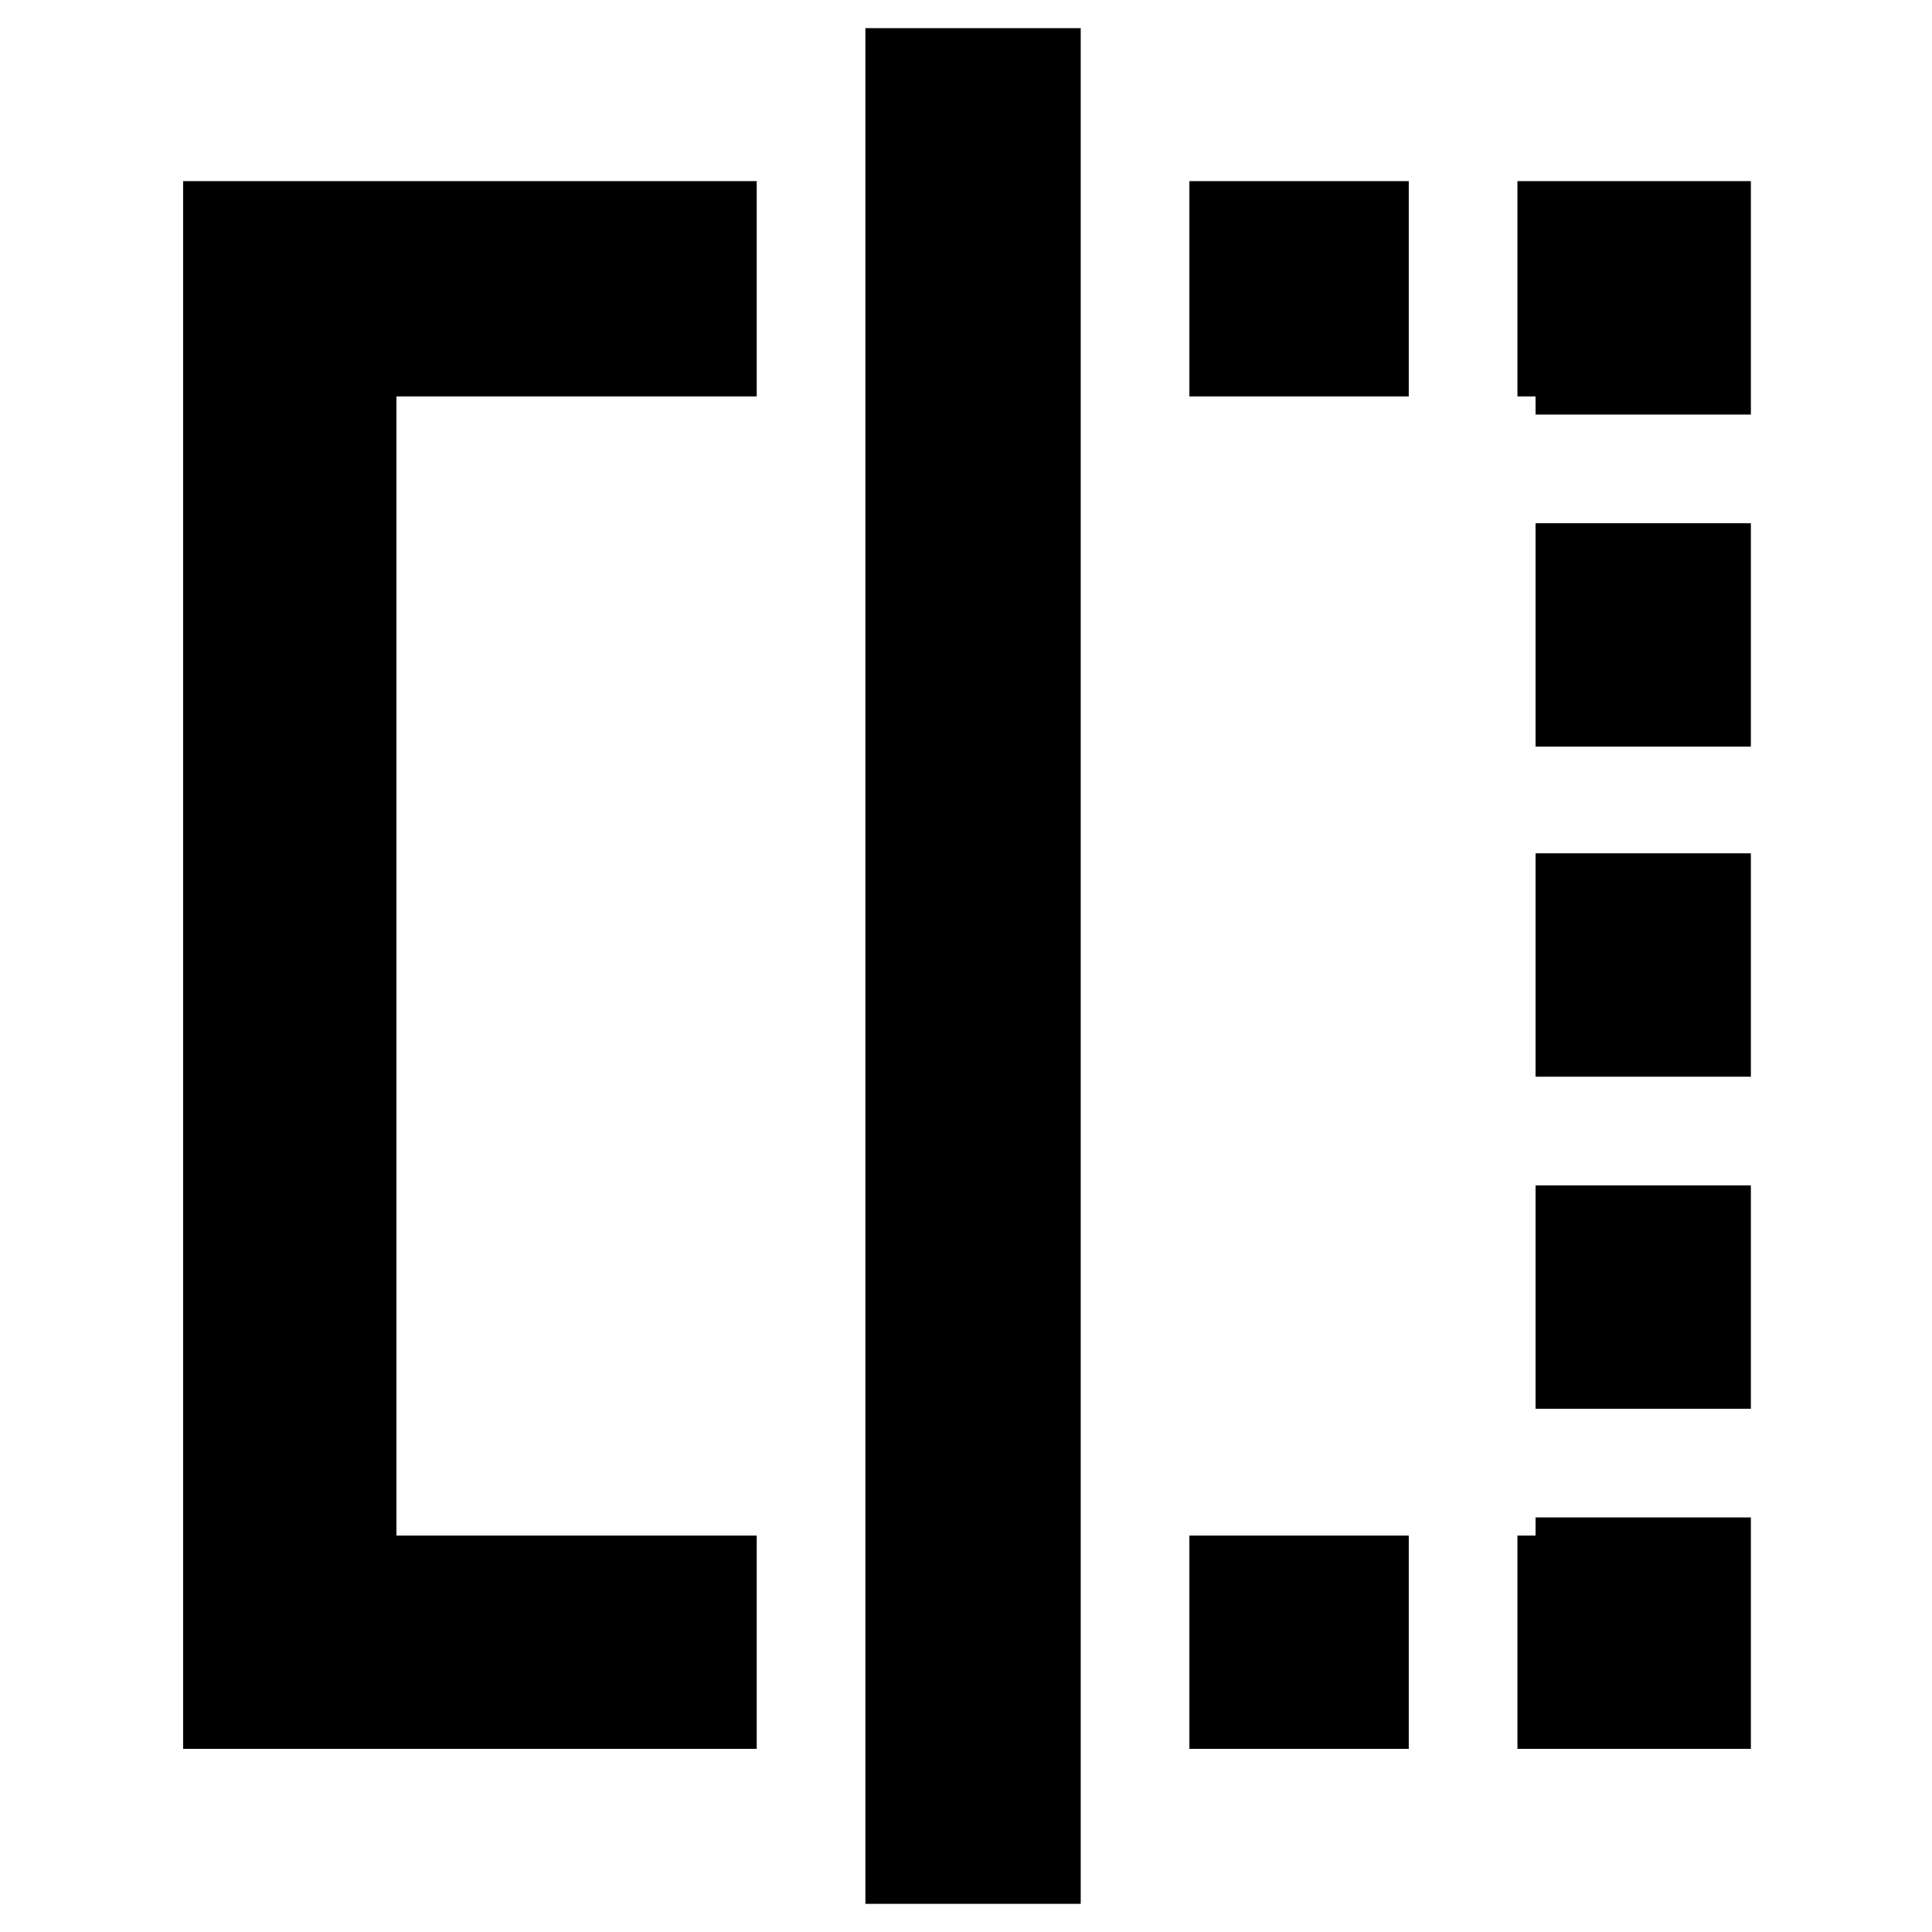 <svg xmlns="http://www.w3.org/2000/svg" height="40" width="40"><path d="M3.792 36.208V3.75h11.875v4.458H8.208v23.584h7.459v4.416Zm14.125 3.209V.583h4.458v38.834ZM31.792 8.583v-.375h-.375V3.75h4.833v4.833Zm0 13.709v-4.625h4.458v4.625Zm-.375 13.916v-4.416h.375v-.375h4.458v4.791Zm.375-20.75v-4.625h4.458v4.625Zm0 13.709v-4.625h4.458v4.625Zm-7.167 7.041v-4.416h4.542v4.416Zm0-28V3.75h4.542v4.458Z"/></svg>